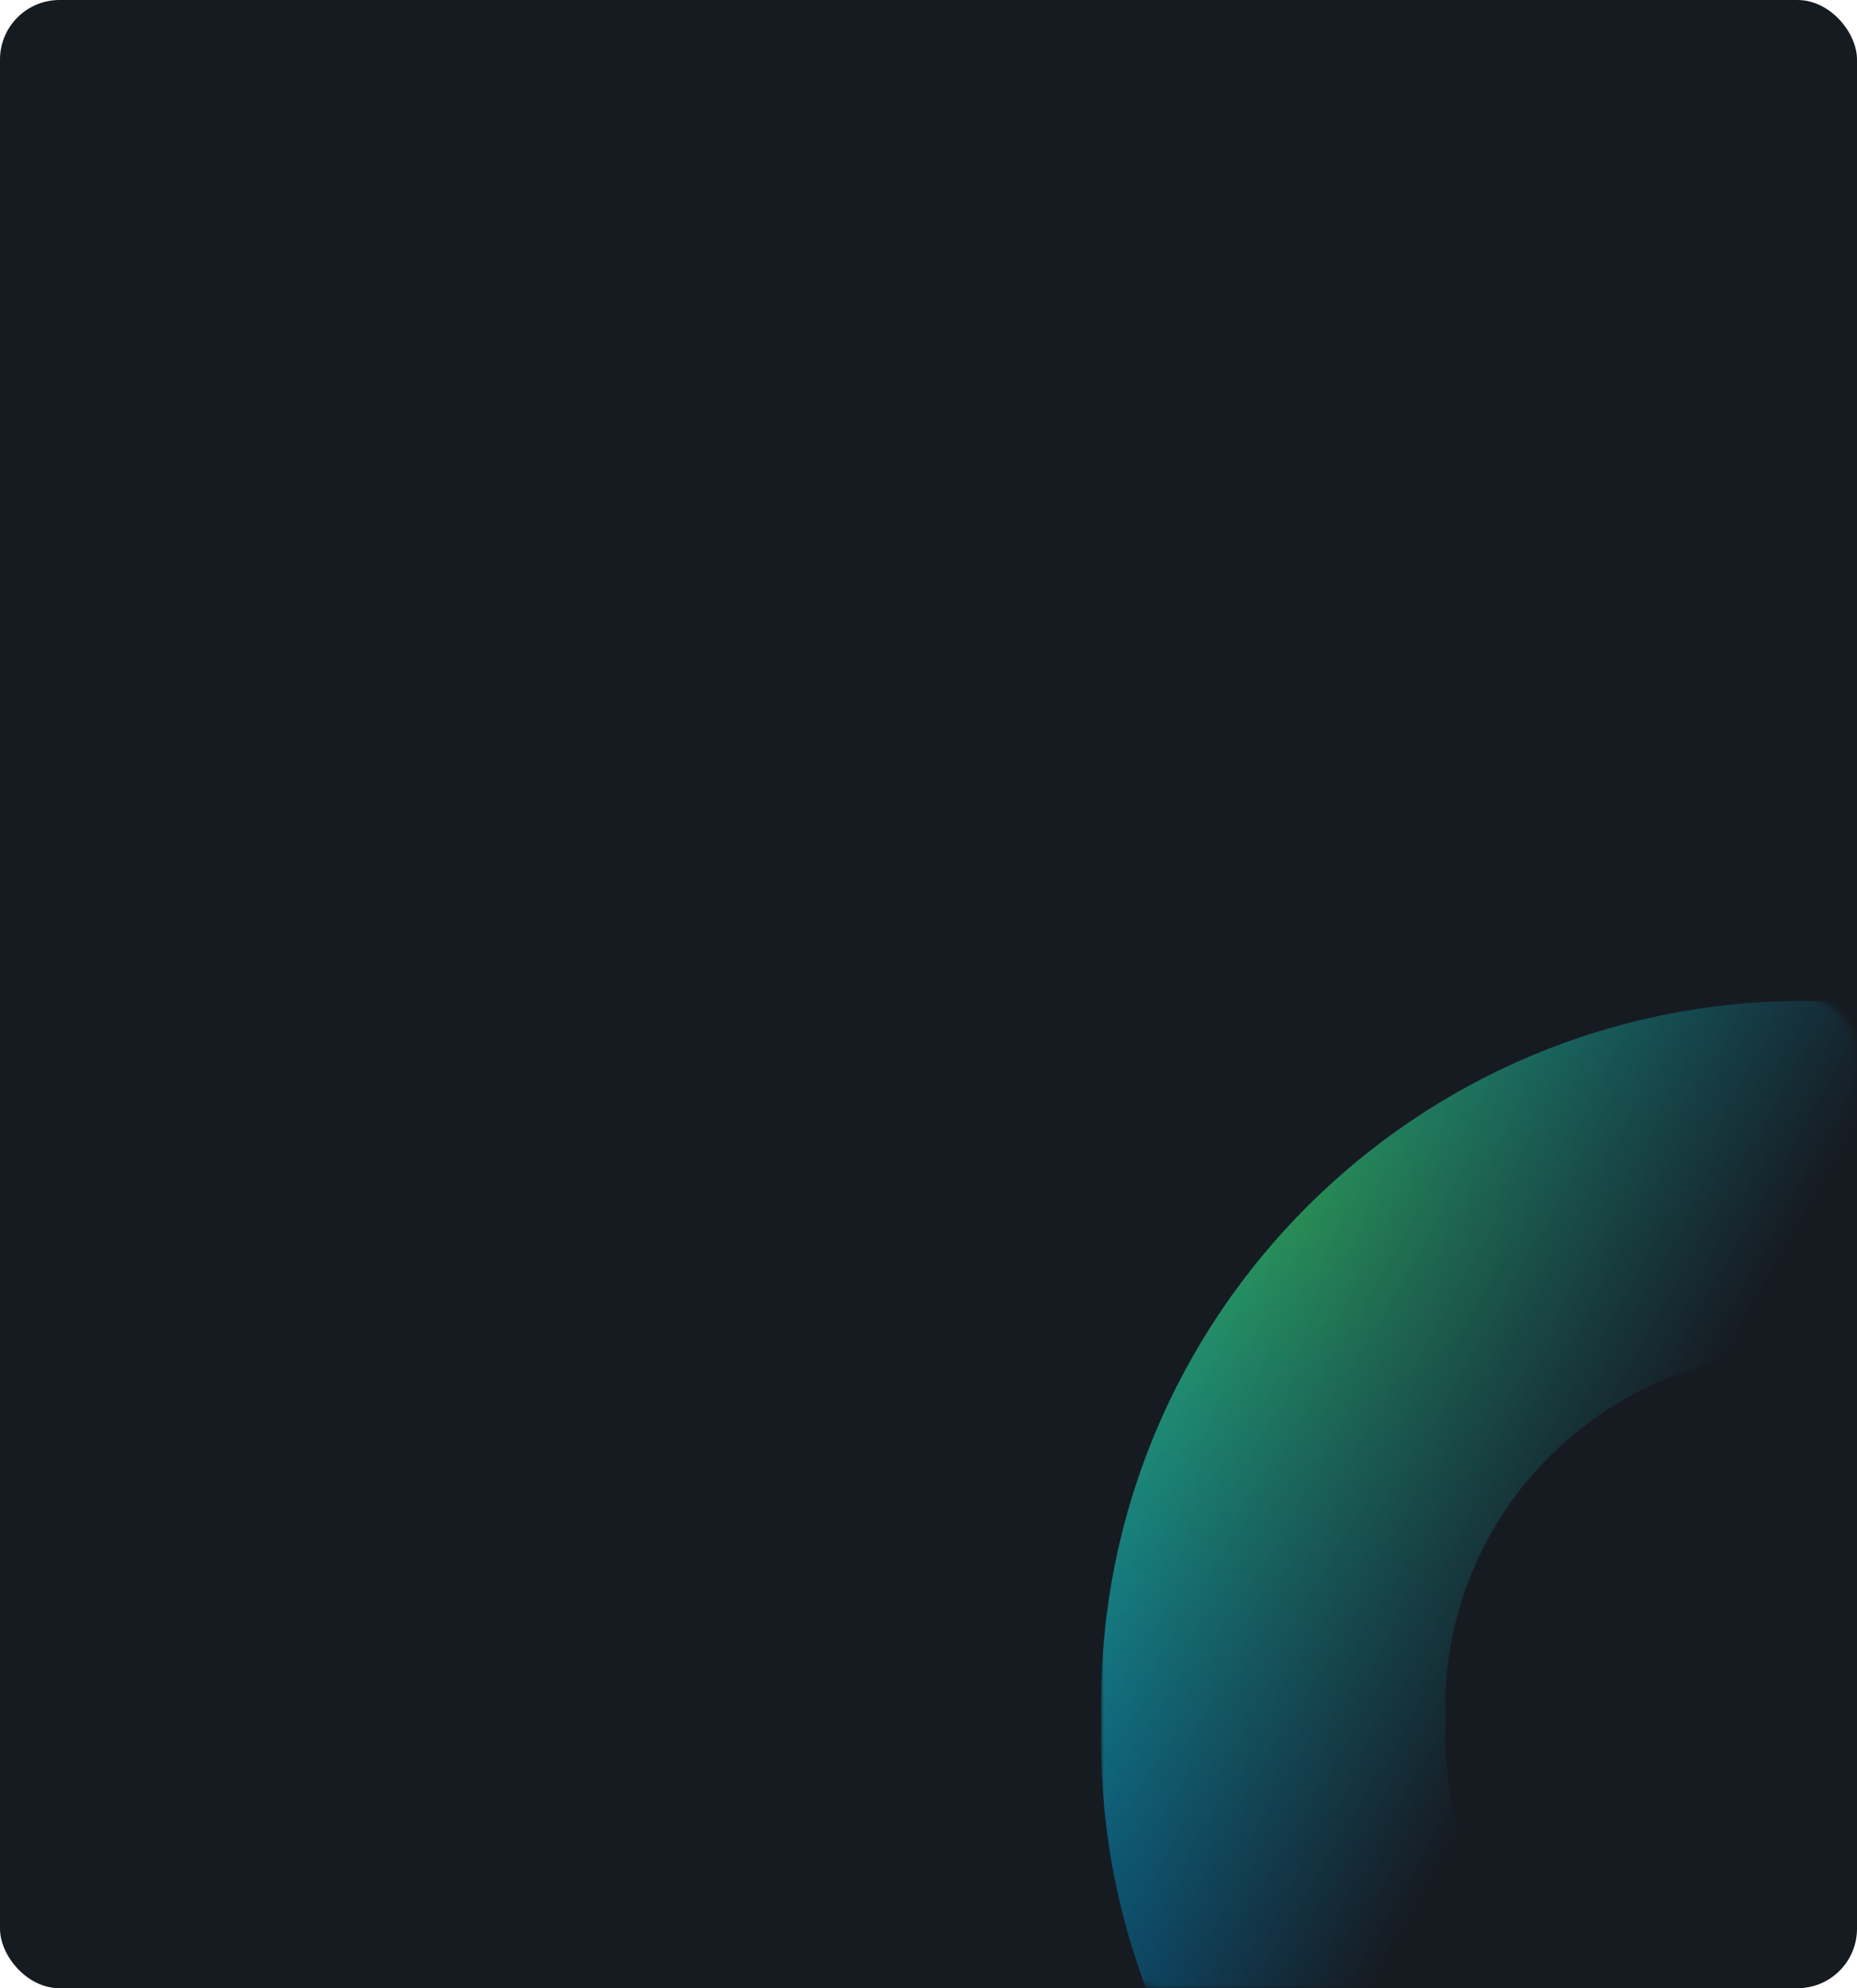 <svg width="312" height="334" viewBox="0 0 312 334" fill="none" xmlns="http://www.w3.org/2000/svg">
<rect width="312" height="334" rx="10" fill="#161B22"/>
<mask id="mask0" mask-type="alpha" maskUnits="userSpaceOnUse" x="185" y="167" width="127" height="167">
<rect x="185" y="167" width="127" height="167" rx="10" fill="url(#paint0_linear)"/>
</mask>
<g mask="url(#mask0)">
<path fill-rule="evenodd" clip-rule="evenodd" d="M303.065 168.144C237.86 168.144 185 221.003 185 286.209V292.392C185 357.598 237.86 410.457 303.065 410.457C368.271 410.457 421.131 357.598 421.131 292.392V286.209C421.131 221.003 368.271 168.144 303.065 168.144ZM302.638 227.15C269.591 227.15 242.801 253.94 242.801 286.987V290.956C242.801 324.003 269.591 350.792 302.638 350.792C335.685 350.792 362.475 324.003 362.475 290.956V286.987C362.475 253.94 335.685 227.15 302.638 227.15Z" fill="url(#paint1_radial)"/>
</g>
<defs>
<linearGradient id="paint0_linear" x1="212.761" y1="179.116" x2="292.26" y2="223.834" gradientUnits="userSpaceOnUse">
<stop stop-color="#0E267D"/>
<stop offset="1" stop-color="#0E267D" stop-opacity="0"/>
</linearGradient>
<radialGradient id="paint1_radial" cx="0" cy="0" r="1" gradientUnits="userSpaceOnUse" gradientTransform="translate(217.675 202.708) rotate(50.786) scale(135.545 134.888)">
<stop stop-color="#2DA660"/>
<stop offset="1" stop-color="#0088CC"/>
</radialGradient>
</defs>
</svg>
